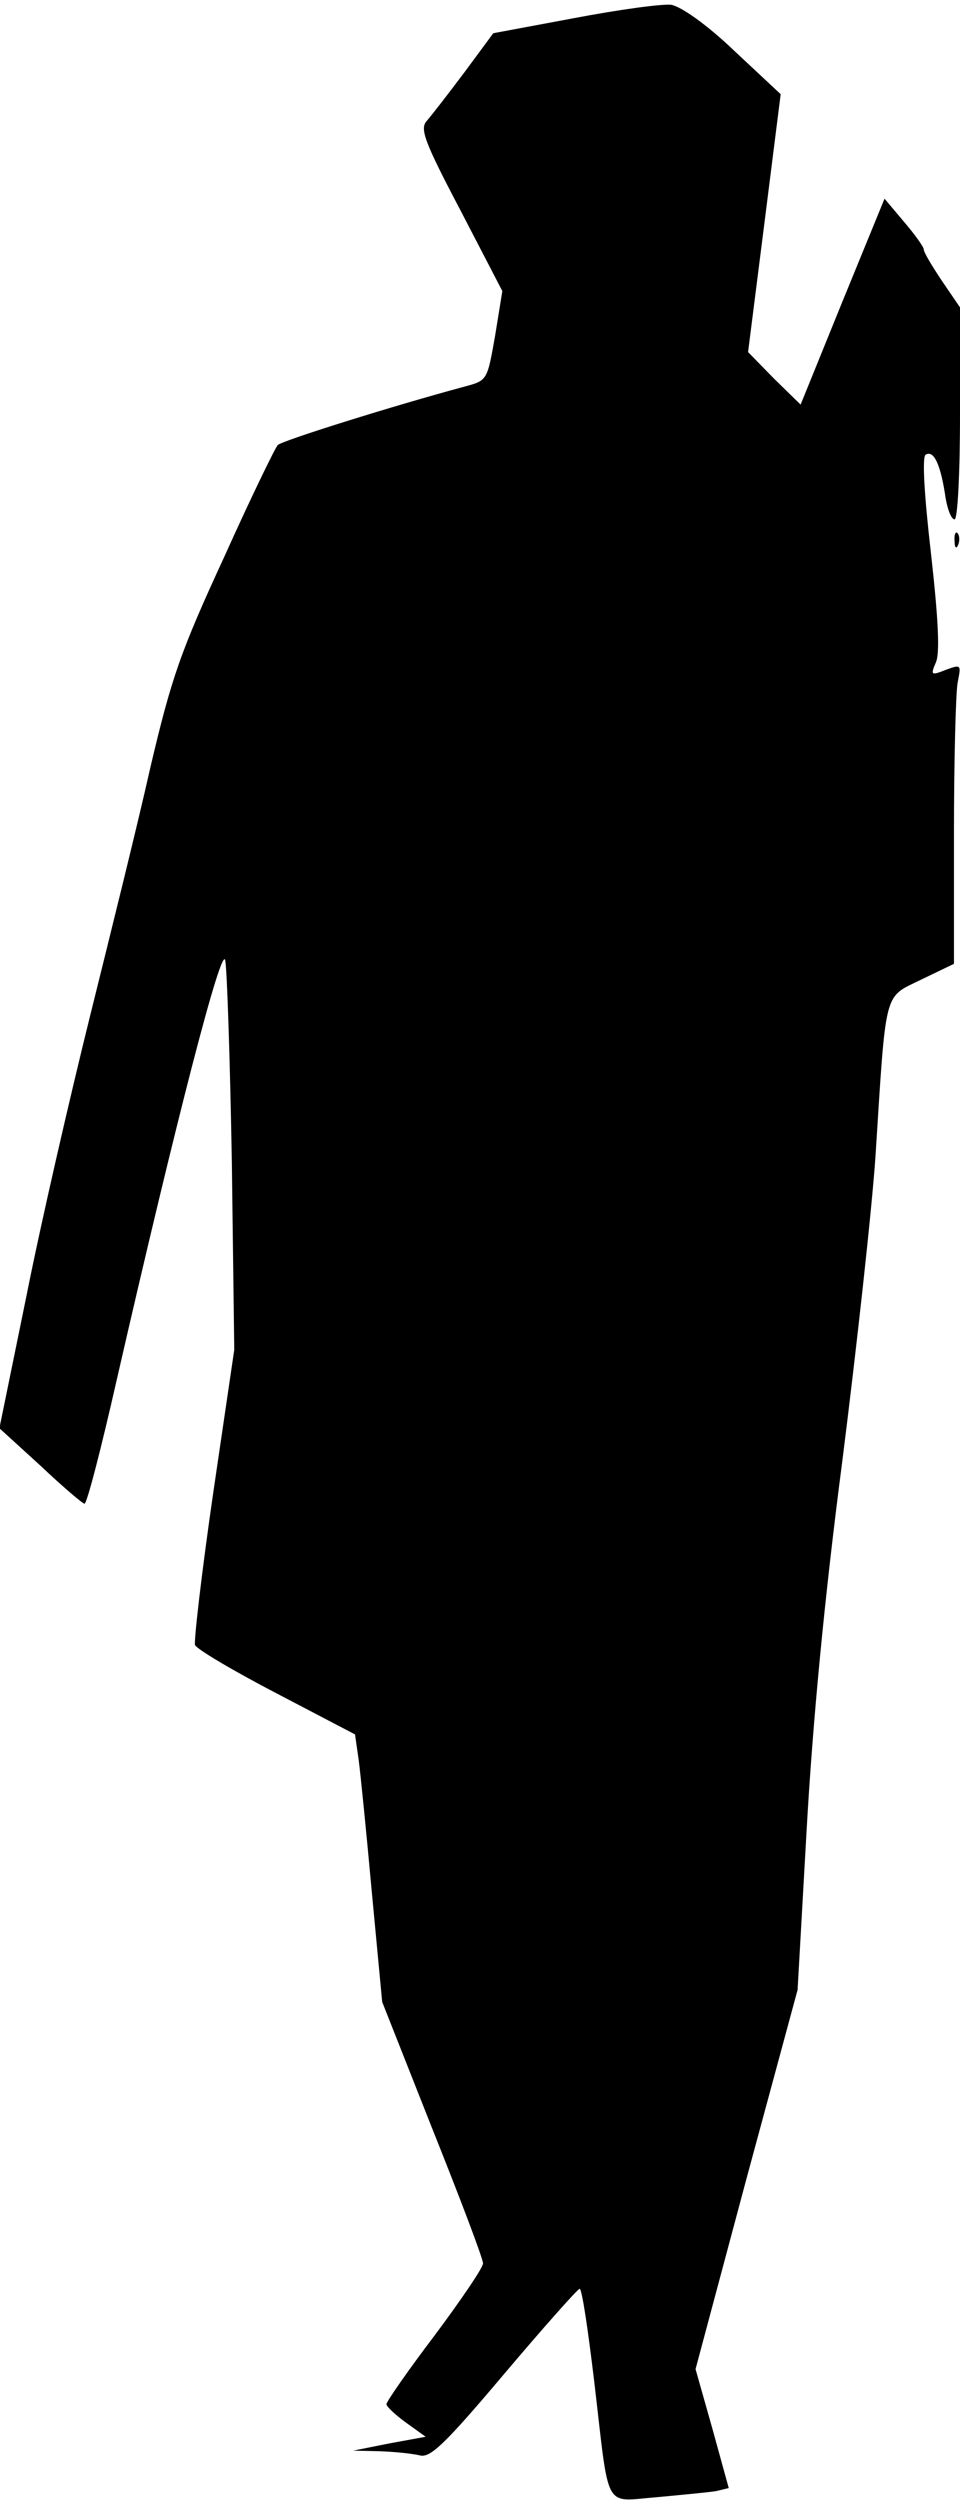 <?xml version="1.0" standalone="no"?>
<!DOCTYPE svg PUBLIC "-//W3C//DTD SVG 20010904//EN"
 "http://www.w3.org/TR/2001/REC-SVG-20010904/DTD/svg10.dtd">
<svg version="1.0" xmlns="http://www.w3.org/2000/svg"
 width="159pt" height="414pt" viewBox="0 0 159 414"
 preserveAspectRatio="xMidYMid meet">
<g transform="translate(0,414) scale(0.1,-0.1)"
fill="#000000" stroke="none">
<path fill="#000000" stroke="none" d="M951 4110 l-134 -25 -48 -65 c-27 -36
-55 -72 -62 -80 -12 -13 -5 -33 56 -149 l69 -133 -12 -74 c-13 -74 -13 -74
-50 -84 -119 -32 -304 -90 -310 -97 -4 -4 -45 -88 -89 -186 -72 -156 -87 -199
-122 -348 -21 -94 -67 -279 -100 -412 -33 -133 -81 -341 -105 -462 l-45 -220
68 -62 c37 -35 70 -63 73 -63 4 0 28 93 54 208 98 428 173 718 179 692 3 -14
8 -164 11 -335 l4 -310 -35 -238 c-19 -131 -32 -244 -30 -251 3 -7 64 -43 135
-80 l130 -68 6 -42 c3 -22 13 -122 22 -221 l17 -180 83 -210 c46 -115 84 -215
84 -223 0 -7 -36 -60 -80 -119 -44 -58 -80 -110 -80 -114 0 -4 15 -18 33 -31
l32 -23 -60 -11 -60 -12 45 -1 c25 -1 54 -4 66 -7 17 -4 42 20 139 135 66 78
122 141 125 141 4 0 14 -69 24 -152 26 -220 14 -200 105 -193 42 4 85 8 97 10
l21 5 -27 98 -28 99 84 314 85 314 15 265 c10 177 29 380 59 610 24 190 49
417 55 505 18 281 13 262 76 293 l54 26 0 217 c0 119 3 231 6 248 6 31 6 31
-19 22 -25 -10 -26 -9 -17 12 7 15 4 73 -8 180 -11 95 -15 160 -9 164 13 8 24
-14 32 -64 3 -23 10 -43 16 -43 5 0 9 73 9 176 l0 175 -30 44 c-16 24 -30 47
-30 52 0 4 -15 25 -33 46 l-32 38 -70 -171 -69 -170 -44 43 -43 44 27 213 27
214 -77 72 c-46 44 -88 73 -104 76 -15 2 -87 -8 -161 -22z"/>
<path fill="#000000" stroke="none" d="M1581 3244 c0 -11 3 -14 6 -6 3 7 2 16
-1 19 -3 4 -6 -2 -5 -13z"/>
</g>
</svg>
